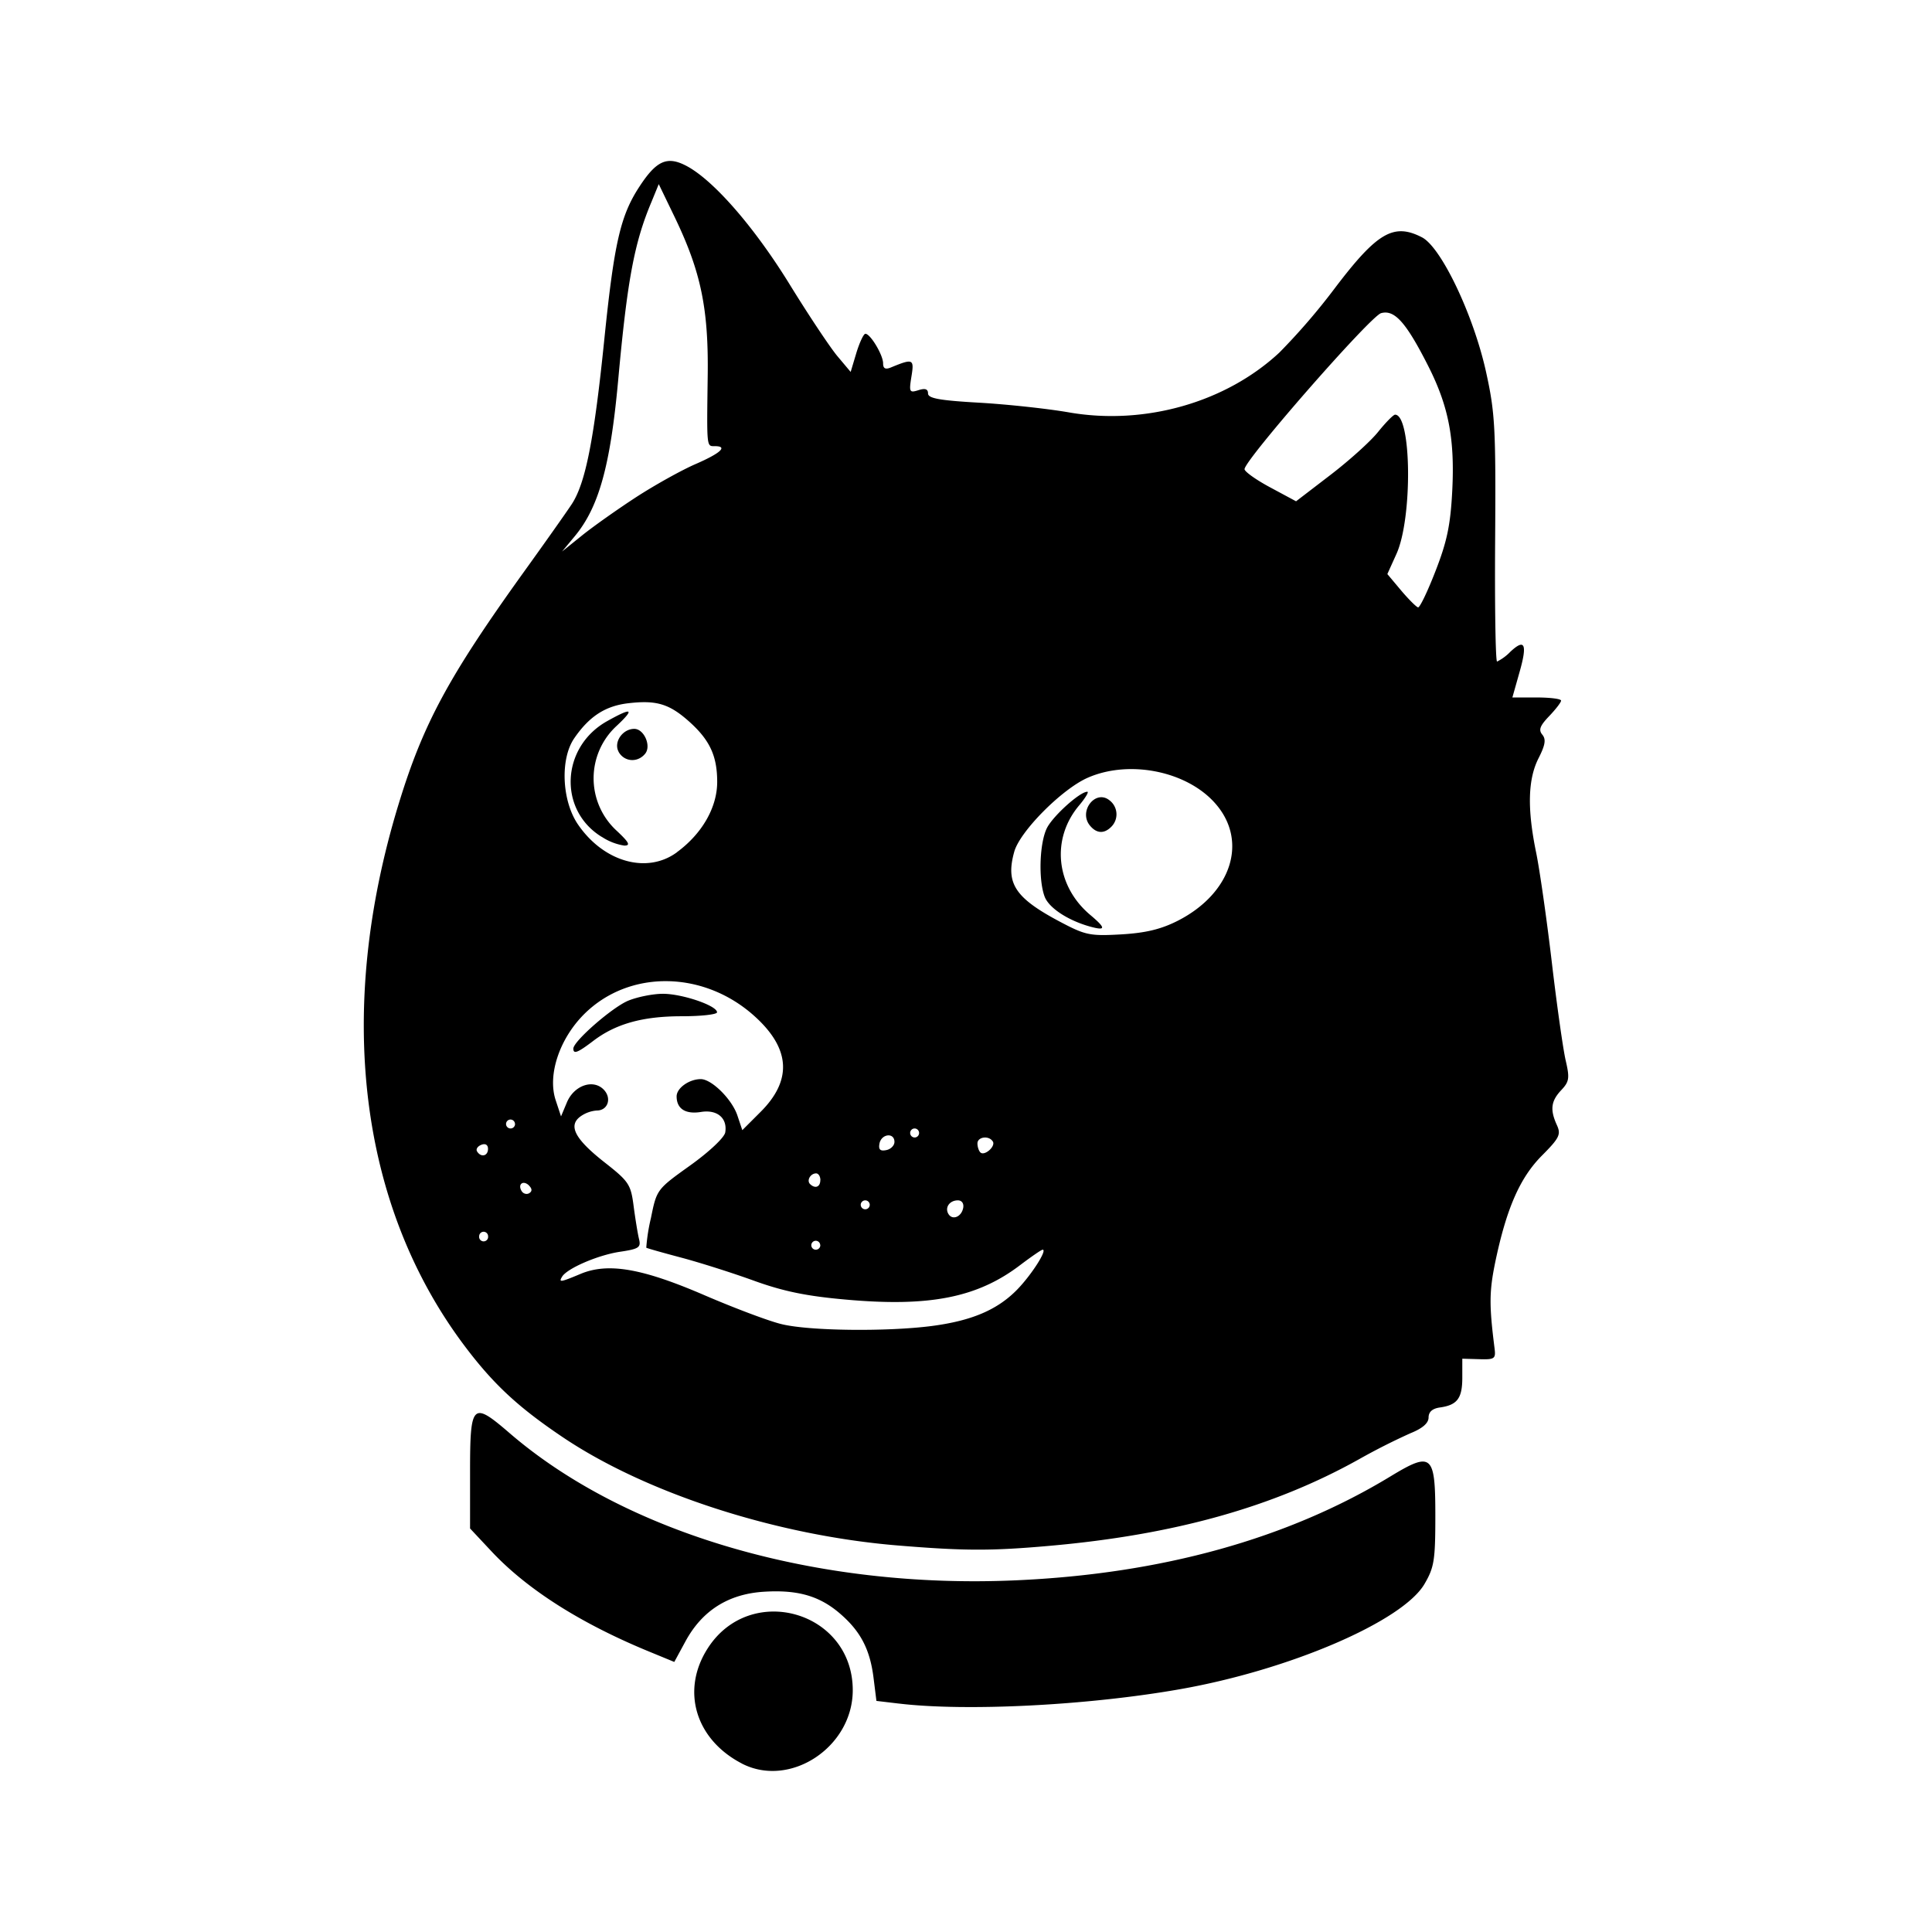 <svg xmlns="http://www.w3.org/2000/svg" width="192" height="192" viewBox="0 0 192 192"><path d="M73.714 175.25c-4.6-2.392-6.048-7.24-3.408-11.4 4.216-6.656 14.44-3.744 14.44 4.12 0 5.664-6.24 9.776-11.04 7.28zm15.608-5.952-2.224-.264-.28-2.24c-.344-2.824-1.256-4.608-3.232-6.344-2.08-1.84-4.28-2.48-7.68-2.264q-5.28.336-7.776 4.912l-1.12 2.064-2.448-1.008c-6.824-2.8-12.176-6.192-15.728-9.992l-2.12-2.264v-5.616c0-6.832.224-7.048 3.896-3.888 11.632 10.04 30.544 15.544 50.368 14.656 14.472-.64 27.008-4.128 37.232-10.344 4.096-2.48 4.432-2.176 4.432 3.92 0 4.432-.112 5.136-1.08 6.792-2.176 3.712-13.424 8.552-24.352 10.464-9.112 1.6-21.16 2.216-27.88 1.416zm-.112-15.712c-12.056-.992-25.056-5.2-33.344-10.8-4.392-2.96-6.832-5.232-9.672-9-10.52-13.96-12.88-33.296-6.576-53.888 2.432-7.96 4.944-12.616 12.4-23 2.064-2.864 4.216-5.912 4.784-6.768 1.384-2.088 2.24-6.392 3.28-16.656.96-9.32 1.584-12.04 3.432-14.88 1.704-2.624 2.768-3.112 4.664-2.128 2.688 1.392 6.768 6.064 10.304 11.808 1.888 3.064 4.024 6.272 4.744 7.128l1.312 1.56.568-1.896c.32-1.04.72-1.896.896-1.896.496 0 1.76 2.112 1.76 2.936 0 .52.224.64.784.408 2.192-.904 2.32-.848 2.032.904-.248 1.544-.2 1.64.688 1.36.672-.216.96-.12.96.32 0 .488 1.128.696 5.064.92 2.784.16 6.792.592 8.912.96 7.536 1.32 15.616-.976 20.944-5.944a64 64 0 0 0 5.536-6.432c4.184-5.512 5.824-6.464 8.632-5.016 1.912.984 5.12 7.72 6.368 13.376.896 4.064.976 5.56.904 16.624-.048 6.688.04 12.16.192 12.16a4.8 4.8 0 0 0 1.312-.968c1.456-1.368 1.72-.776.904 2.072l-.696 2.464h2.416c1.336 0 2.424.136 2.424.312s-.536.864-1.184 1.544c-.92.96-1.072 1.368-.68 1.84.384.464.296 1.024-.376 2.344-1.056 2.08-1.136 5.008-.24 9.36.352 1.712 1.056 6.632 1.56 10.92.504 4.296 1.128 8.696 1.384 9.776.4 1.728.352 2.08-.448 2.928-1.024 1.088-1.128 1.944-.432 3.472.424.928.256 1.28-1.496 3.04-2.184 2.2-3.52 5.264-4.632 10.592-.6 2.92-.608 4.28-.064 8.568.128 1.024 0 1.112-1.536 1.064l-1.672-.048v1.888c0 2.056-.504 2.72-2.232 2.96q-1.112.16-1.12.992 0 .84-1.784 1.56a64 64 0 0 0-5.128 2.592c-8.52 4.76-18.4 7.52-30.784 8.608-5.776.512-8.48.504-15.064-.04m3.376-21.808c3.976-.52 6.52-1.6 8.488-3.608 1.416-1.448 3.04-3.976 2.544-3.976-.128 0-1.12.688-2.224 1.52-4.24 3.232-8.992 4.184-17.304 3.44-3.92-.344-6.216-.816-9.144-1.872-2.16-.784-5.416-1.816-7.256-2.304-1.84-.488-3.4-.928-3.464-.984a18.4 18.4 0 0 1 .464-2.952c.576-2.84.584-2.848 3.904-5.224 1.888-1.352 3.392-2.768 3.48-3.28.232-1.424-.8-2.296-2.416-2.032-1.544.248-2.416-.32-2.416-1.552 0-.824 1.248-1.712 2.4-1.712 1.08 0 3.088 1.992 3.632 3.592l.496 1.48 1.824-1.824c3.12-3.12 2.96-6.224-.496-9.4-5.056-4.664-12.56-4.792-17.064-.288-2.448 2.456-3.632 6.032-2.816 8.52l.536 1.624.584-1.392c.704-1.68 2.584-2.344 3.64-1.288.848.848.448 2.096-.672 2.096a3.2 3.2 0 0 0-1.624.592c-1.248.912-.544 2.248 2.4 4.56 2.416 1.896 2.608 2.184 2.888 4.352.168 1.28.408 2.744.536 3.272.208.832-.016.984-1.912 1.264-2.168.328-5.216 1.64-5.728 2.464-.368.6-.184.576 1.84-.272 2.728-1.136 6.12-.552 12.352 2.144 2.944 1.264 6.368 2.56 7.624 2.856 2.752.672 10.424.76 14.904.184M56.978 104.21c0-.728 3.856-4.096 5.448-4.76.912-.376 2.464-.688 3.456-.688 1.92 0 5.376 1.176 5.376 1.84 0 .216-1.584.392-3.52.392-3.872 0-6.56.752-8.8 2.464-1.536 1.168-1.96 1.328-1.96.752m24.536 19.536a.448.448 0 0 0-.44-.44.448.448 0 0 0-.448.44.448.448 0 0 0 .896 0m-33.016-.888a.448.448 0 0 0-.448-.448.448.448 0 0 0-.44.448.448.448 0 1 0 .888 0m47.216-2.824c.08-.432-.136-.744-.528-.744-.832 0-1.328.72-.936 1.36.4.648 1.296.28 1.464-.616m-9.288-.304a.448.448 0 0 0-.448-.44c-.24 0-.448.2-.448.44s.2.448.448.448.448-.2.448-.448m-33.864-1.92c-.576-.56-1.152-.128-.728.56.16.264.504.36.752.208q.456-.28-.024-.76zm28.96-.528c0-.368-.192-.672-.424-.672-.56 0-.96.696-.608 1.056.504.496 1.024.304 1.024-.384m-33.024-3.112c0-.4-.264-.56-.664-.4-.368.144-.56.432-.424.656.392.632 1.088.464 1.088-.256m50.16-.736c-.376-.616-1.52-.464-1.52.2 0 .328.128.728.288.888.4.4 1.544-.592 1.24-1.088m-9.776.048c0-.96-1.296-.816-1.488.16-.112.592.064.776.664.656.448-.08.824-.456.824-.816m2.448-.888a.448.448 0 0 0-.44-.448.448.448 0 0 0-.448.448c0 .24.2.448.448.448.24 0 .44-.2.44-.448m-40.16-.896a.448.448 0 0 0-.44-.44.448.448 0 0 0-.448.44.448.448 0 1 0 .896 0m65.872-20.2c5.336-2.728 7-7.92 3.72-11.648-2.824-3.224-8.568-4.376-12.696-2.552-2.568 1.136-6.736 5.336-7.288 7.352-.88 3.152.08 4.592 4.608 6.984 2.472 1.304 2.936 1.4 6.024 1.224 2.448-.144 3.96-.512 5.632-1.36m-8.76.576c-2.184-.616-4.056-1.848-4.48-2.96-.64-1.688-.512-5.4.24-6.856.64-1.216 3.264-3.576 4-3.576.176 0-.192.616-.816 1.36-2.8 3.32-2.32 8 1.104 10.88 1.584 1.336 1.576 1.6-.048 1.152m.024-10.024c-1.184-1.424.56-3.656 1.952-2.504a1.744 1.744 0 0 1 .168 2.616c-.712.72-1.464.68-2.12-.112m-41.048 2.64c2.504-1.84 4-4.456 4-6.984 0-2.624-.76-4.216-2.888-6.088-1.904-1.672-3.176-2.048-5.896-1.736-2.312.256-3.92 1.296-5.424 3.488-1.416 2.064-1.232 6.224.376 8.568 2.56 3.736 6.864 4.944 9.832 2.76zm-7.472-1.52c-4.344-2.656-4.056-8.936.536-11.504 2.488-1.392 2.776-1.256.968.448a7.072 7.072 0 0 0 0 10.464c1.216 1.144 1.376 1.456.736 1.456a5.6 5.6 0 0 1-2.24-.872zm1.672-8.472c-.512-.944.4-2.264 1.56-2.264.976 0 1.72 1.712 1.072 2.48-.752.912-2.088.8-2.64-.216zm81.2-17.984c1.136-2.92 1.472-4.552 1.648-7.92.264-5.176-.352-8.384-2.368-12.384-2.208-4.36-3.36-5.664-4.704-5.288-1.056.296-13.568 14.592-13.568 15.504 0 .24 1.152 1.064 2.56 1.816l2.56 1.376 3.392-2.6c1.872-1.432 4.016-3.36 4.768-4.304.752-.936 1.512-1.704 1.68-1.704 1.648 0 1.744 10.288.136 13.84l-.904 2 1.376 1.64c.76.896 1.52 1.648 1.68 1.672.176.016.96-1.616 1.744-3.648M63.25 49.386c1.856-1.2 4.512-2.68 5.904-3.28 2.48-1.08 3.216-1.768 1.872-1.768-.808 0-.792.2-.696-6.92.096-6.72-.664-10.4-3.264-15.808l-1.6-3.312-.72 1.76c-1.72 4.08-2.408 7.792-3.32 17.808-.776 8.448-1.92 12.56-4.32 15.44l-1.248 1.504 2.008-1.616c1.104-.888 3.528-2.6 5.384-3.808"/></svg>